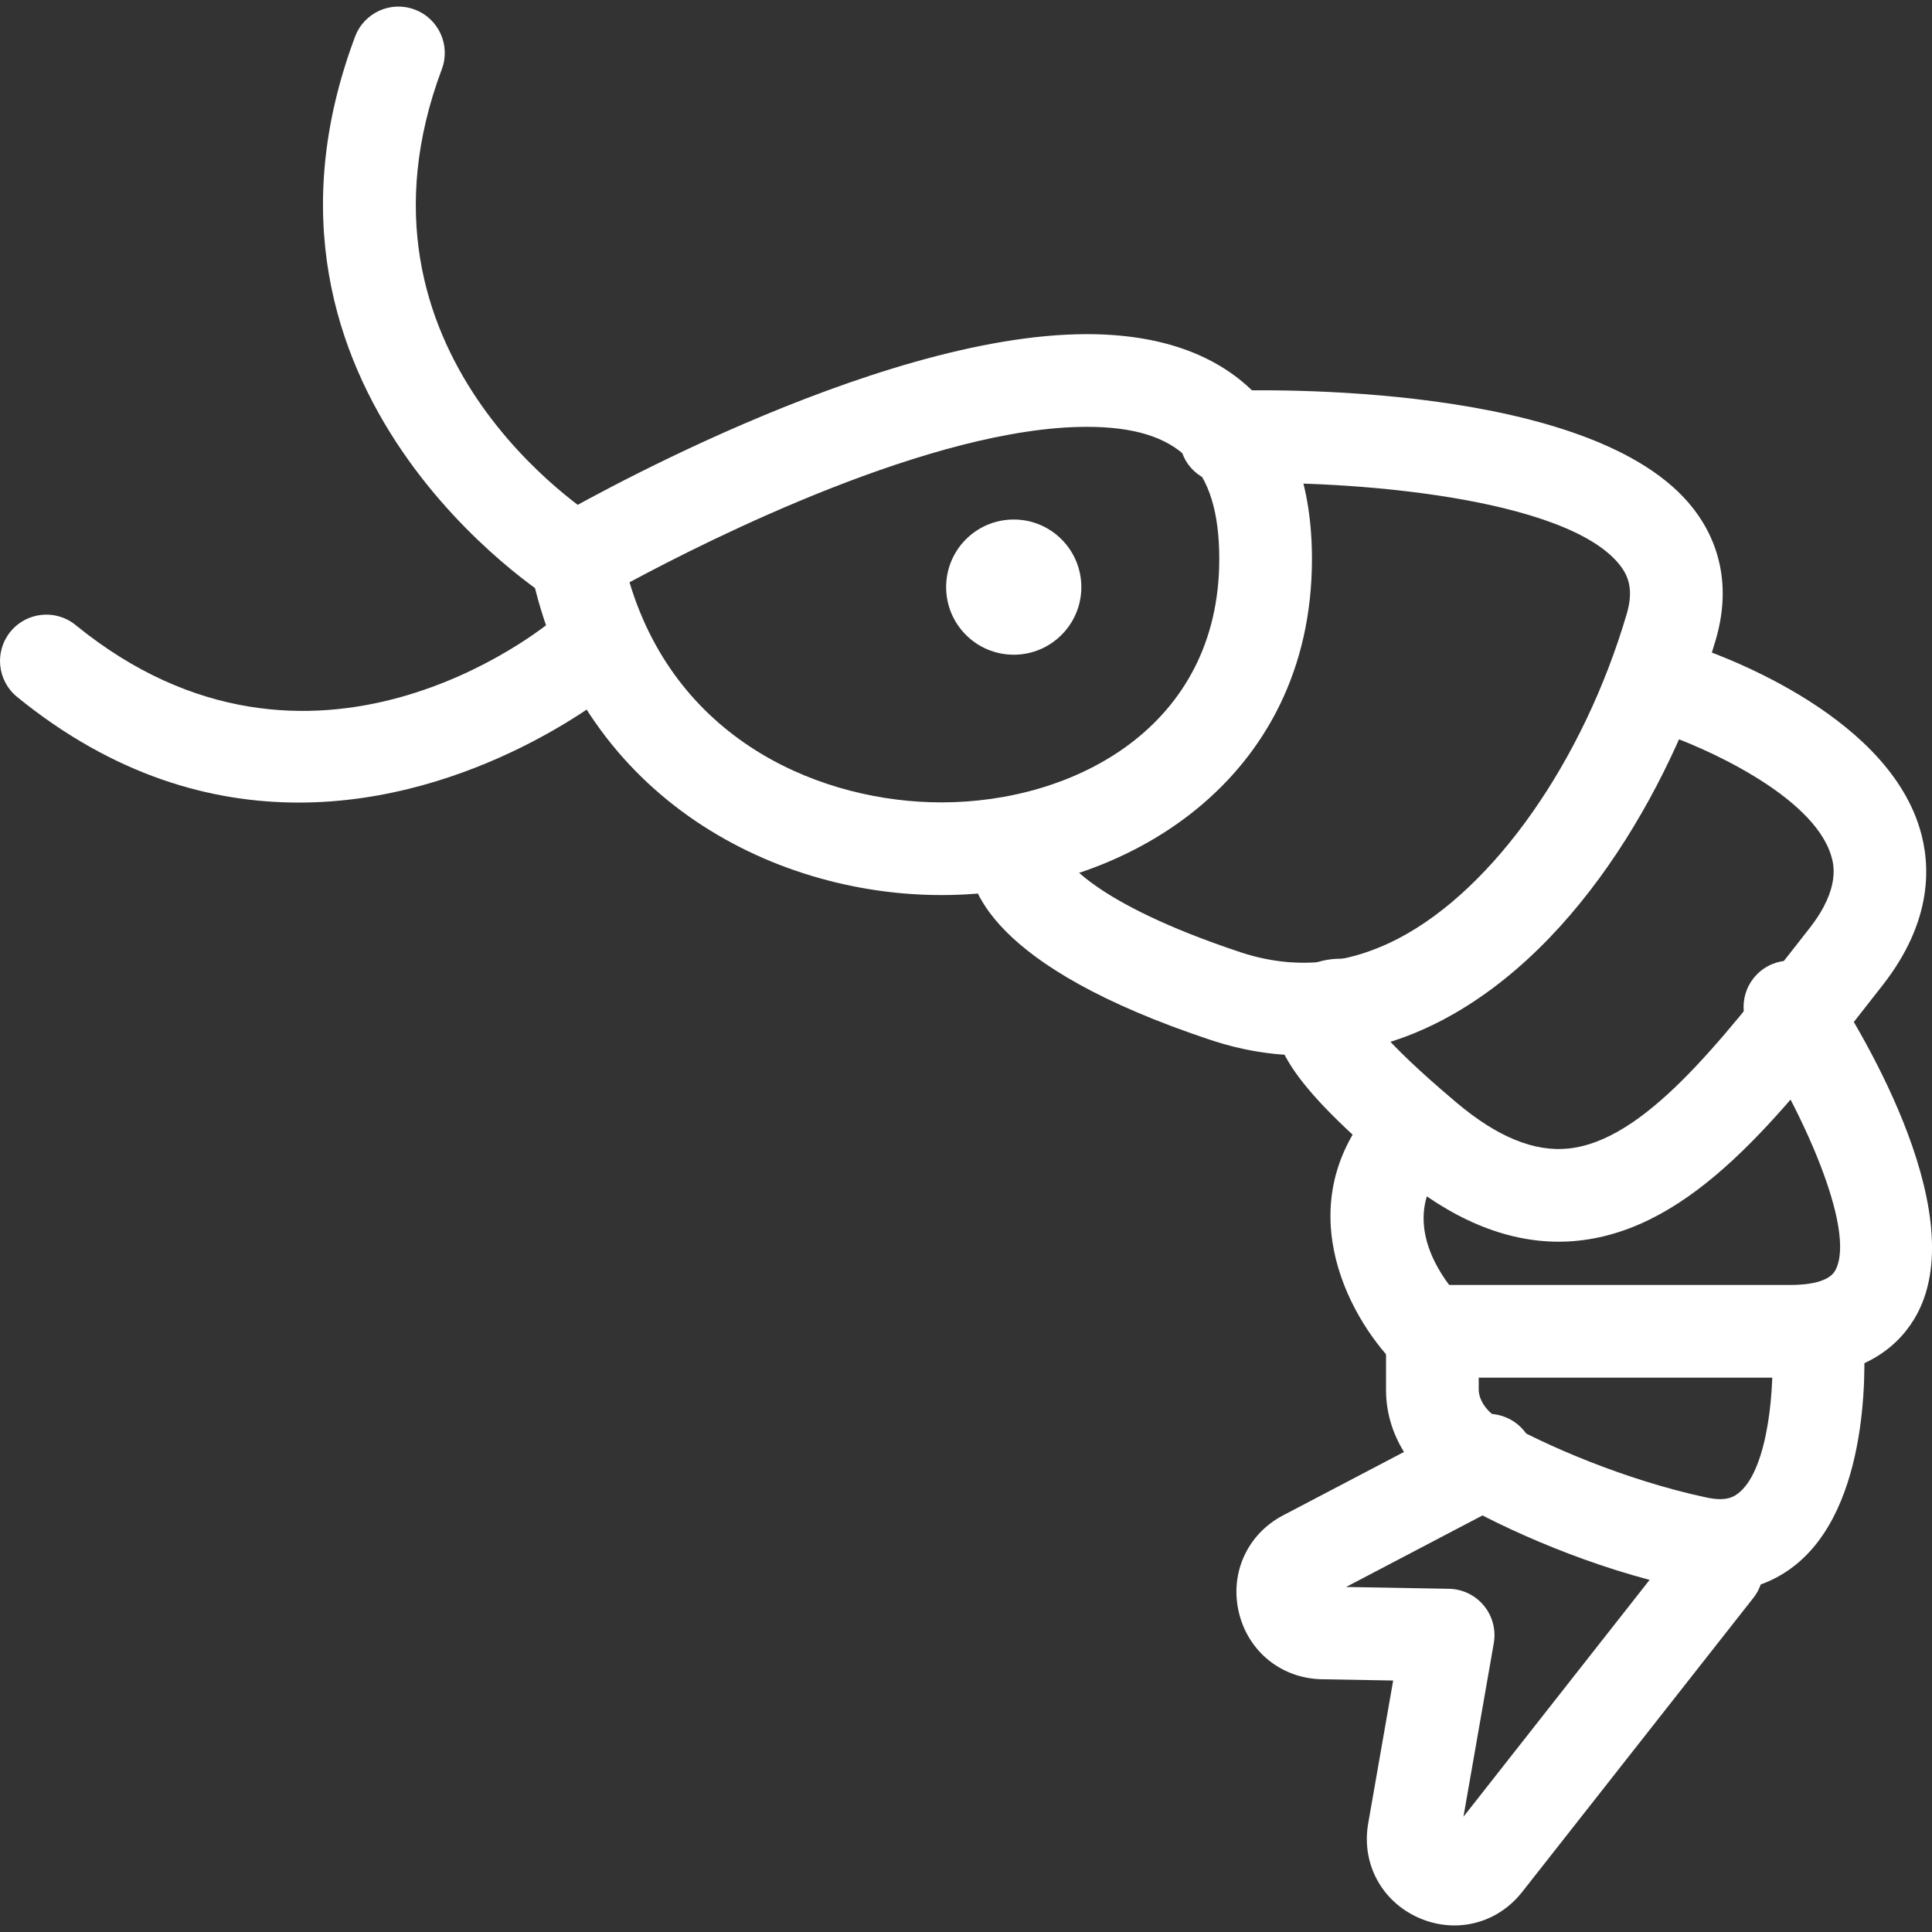 <?xml version="1.0" encoding="iso-8859-1"?>
<!-- Generator: Adobe Illustrator 19.1.0, SVG Export Plug-In . SVG Version: 6.00 Build 0)  -->
<svg xmlns="http://www.w3.org/2000/svg" xmlns:xlink="http://www.w3.org/1999/xlink" version="1.1" id="Capa_1" x="0px" y="0px" viewBox="0 0 62.536 62.536" style="enable-background:new 0 0 62.536 62.536;" xml:space="preserve" width="512px" height="512px">
<rect x="0" y="0" width="62.536" height="62.536" fill="#333333" stroke="none"/>
<g>
	<g id="group-64svg">
		<path id="path-1_59_" d="M30.473,28.972c-5.556,0-11.825-3.273-13.301-10.582c-0.127-0.629,0.161-1.27,0.715-1.594    c0.419-0.244,10.352-5.98,17.291-5.98c4.7,0,7.288,2.584,7.288,7.277C42.466,25.236,36.432,28.972,30.473,28.972z M20.376,18.848    c1.571,5.233,6.323,7.124,10.097,7.124c4.331,0,8.993-2.466,8.993-7.879c0-2.998-1.283-4.277-4.288-4.277    C30.207,13.816,22.978,17.447,20.376,18.848z" fill="#FFFFFF"/>
		<path id="path-2_59_" d="M42.197,34.161c-0.999,0-2.001-0.164-2.991-0.492c-7.216-2.396-7.894-4.995-7.85-6    c0.037-0.828,0.747-1.475,1.565-1.434c0.75,0.034,1.346,0.611,1.425,1.334c0.104,0.218,0.946,1.638,5.805,3.253    c1.732,0.574,3.456,0.422,5.128-0.452c3.082-1.614,5.978-5.739,7.379-10.509c0.242-0.823,0.01-1.266-0.219-1.561    c-1.7-2.191-8.703-2.788-12.709-2.65c-0.85,0.016-1.522-0.62-1.551-1.448c-0.028-0.827,0.62-1.521,1.447-1.551    c1.217-0.042,11.994-0.299,15.182,3.809c0.938,1.207,1.19,2.676,0.729,4.246c-1.288,4.387-4.294,9.927-8.867,12.322    C45.23,33.781,43.718,34.161,42.197,34.161z" fill="#FFFFFF"/>
		<path id="path-3_59_" d="M50.45,40.192c-1.734,0-3.489-0.739-5.231-2.203c-3.413-2.87-4.402-4.385-3.781-5.793    c0.447-1.011,1.523-1.249,2.319-1.14c0.821,0.109,1.398,0.863,1.289,1.684c-0.037,0.267-0.14,0.507-0.291,0.707    c0.404,0.46,1.124,1.177,2.395,2.247c1.324,1.114,2.518,1.597,3.621,1.482c2.428-0.254,4.86-3.366,7.433-6.661l0.371-0.475    c1.016-1.299,0.774-2.092,0.694-2.352c-0.603-1.976-4.242-3.556-5.469-3.954c-0.787-0.256-1.219-1.101-0.965-1.888    c0.255-0.788,1.101-1.218,1.885-0.968c0.636,0.204,6.245,2.108,7.416,5.927c0.358,1.164,0.44,2.991-1.198,5.085l-0.37,0.472    c-2.978,3.811-5.79,7.411-9.484,7.797C50.873,40.182,50.662,40.192,50.45,40.192z" fill="#FFFFFF"/>
		<path id="path-4_52_" d="M57.937,44.593H46.218c-0.401,0-0.785-0.16-1.067-0.446c-1.53-1.551-3.59-5.355-0.428-8.655    c0.574-0.598,1.523-0.62,2.121-0.045c0.598,0.573,0.619,1.523,0.045,2.121c-1.476,1.541-0.6,3.203,0.019,4.025h11.029    c0.555,0,1.261-0.083,1.472-0.478c0.699-1.306-1.13-5.305-2.72-7.69c-0.46-0.689-0.273-1.621,0.416-2.08    c0.688-0.459,1.62-0.275,2.08,0.416c0.8,1.199,4.697,7.355,2.869,10.769C61.55,43.471,60.427,44.593,57.937,44.593z" fill="#FFFFFF"/>
		<path id="path-5_42_" d="M55.586,51.525c-0.337,0-0.702-0.038-1.094-0.122c-2.968-0.635-5.77-1.894-7.444-2.859    c-1.158-0.668-2.184-1.951-2.184-3.547v-1.404c0-0.828,0.672-1.5,1.5-1.5s1.5,0.672,1.5,1.5v1.404    c0,0.151,0.094,0.609,0.683,0.948c1.423,0.821,4.046,1.961,6.68,2.525c0.666,0.144,0.913-0.023,1.097-0.184    c0.911-0.796,1.137-3.398,1.022-4.906c-0.065-0.826,0.54-1.547,1.366-1.61c0.811-0.063,1.542,0.554,1.604,1.38    c0.042,0.537,0.331,5.299-2.068,7.395C57.7,51.025,56.827,51.525,55.586,51.525z" fill="#FFFFFF"/>
		<path id="path-6_30_" d="M47.077,62.324c-0.389,0-0.785-0.082-1.166-0.252c-1.197-0.535-1.851-1.761-1.624-3.053l0.808-4.623    l-2.306-0.041c-1.307-0.024-2.387-0.893-2.689-2.164c-0.3-1.272,0.275-2.534,1.432-3.141l5.942-3.116    c0.731-0.383,1.64-0.102,2.025,0.632c0.385,0.733,0.102,1.64-0.632,2.025l-5.296,2.777l3.33,0.059    c0.439,0.008,0.852,0.207,1.131,0.546c0.278,0.338,0.395,0.781,0.32,1.213l-0.982,5.619l7.025-8.939    c0.513-0.65,1.456-0.764,2.107-0.252s0.764,1.456,0.253,2.106l-7.485,9.521C48.716,61.945,47.913,62.324,47.077,62.324z" fill="#FFFFFF"/>
		<path id="path-7_19_" d="M18.639,19.628c-0.265,0-0.535-0.07-0.778-0.22c-0.107-0.065-10.694-6.688-6.368-18.221    c0.29-0.776,1.156-1.171,1.931-0.877c0.776,0.291,1.168,1.155,0.877,1.93c-3.445,9.187,4.774,14.393,5.125,14.61    c0.705,0.434,0.925,1.357,0.493,2.062C19.635,19.374,19.143,19.628,18.639,19.628z" fill="#FFFFFF"/>
		<path id="path-8_16_" d="M9.667,25.978c-2.821,0-5.973-0.861-9.114-3.42c-0.642-0.524-0.739-1.469-0.215-2.111    s1.467-0.739,2.11-0.215c7.648,6.231,15.162,0.076,15.478-0.19c0.637-0.532,1.582-0.449,2.114,0.186    c0.532,0.634,0.449,1.58-0.186,2.113C19.79,22.395,15.42,25.978,9.667,25.978z" fill="#FFFFFF"/>
		<path id="path-9_14_" d="M35.001,19.004c0,1.208-0.98,2.188-2.188,2.188c-1.209,0-2.188-0.98-2.188-2.188    c0-1.209,0.979-2.188,2.188-2.188C34.021,16.816,35.001,17.795,35.001,19.004z" fill="#FFFFFF"/>
	</g>
</g>
<g>
</g>
<g>
</g>
<g>
</g>
<g>
</g>
<g>
</g>
<g>
</g>
<g>
</g>
<g>
</g>
<g>
</g>
<g>
</g>
<g>
</g>
<g>
</g>
<g>
</g>
<g>
</g>
<g>
</g>
</svg>

